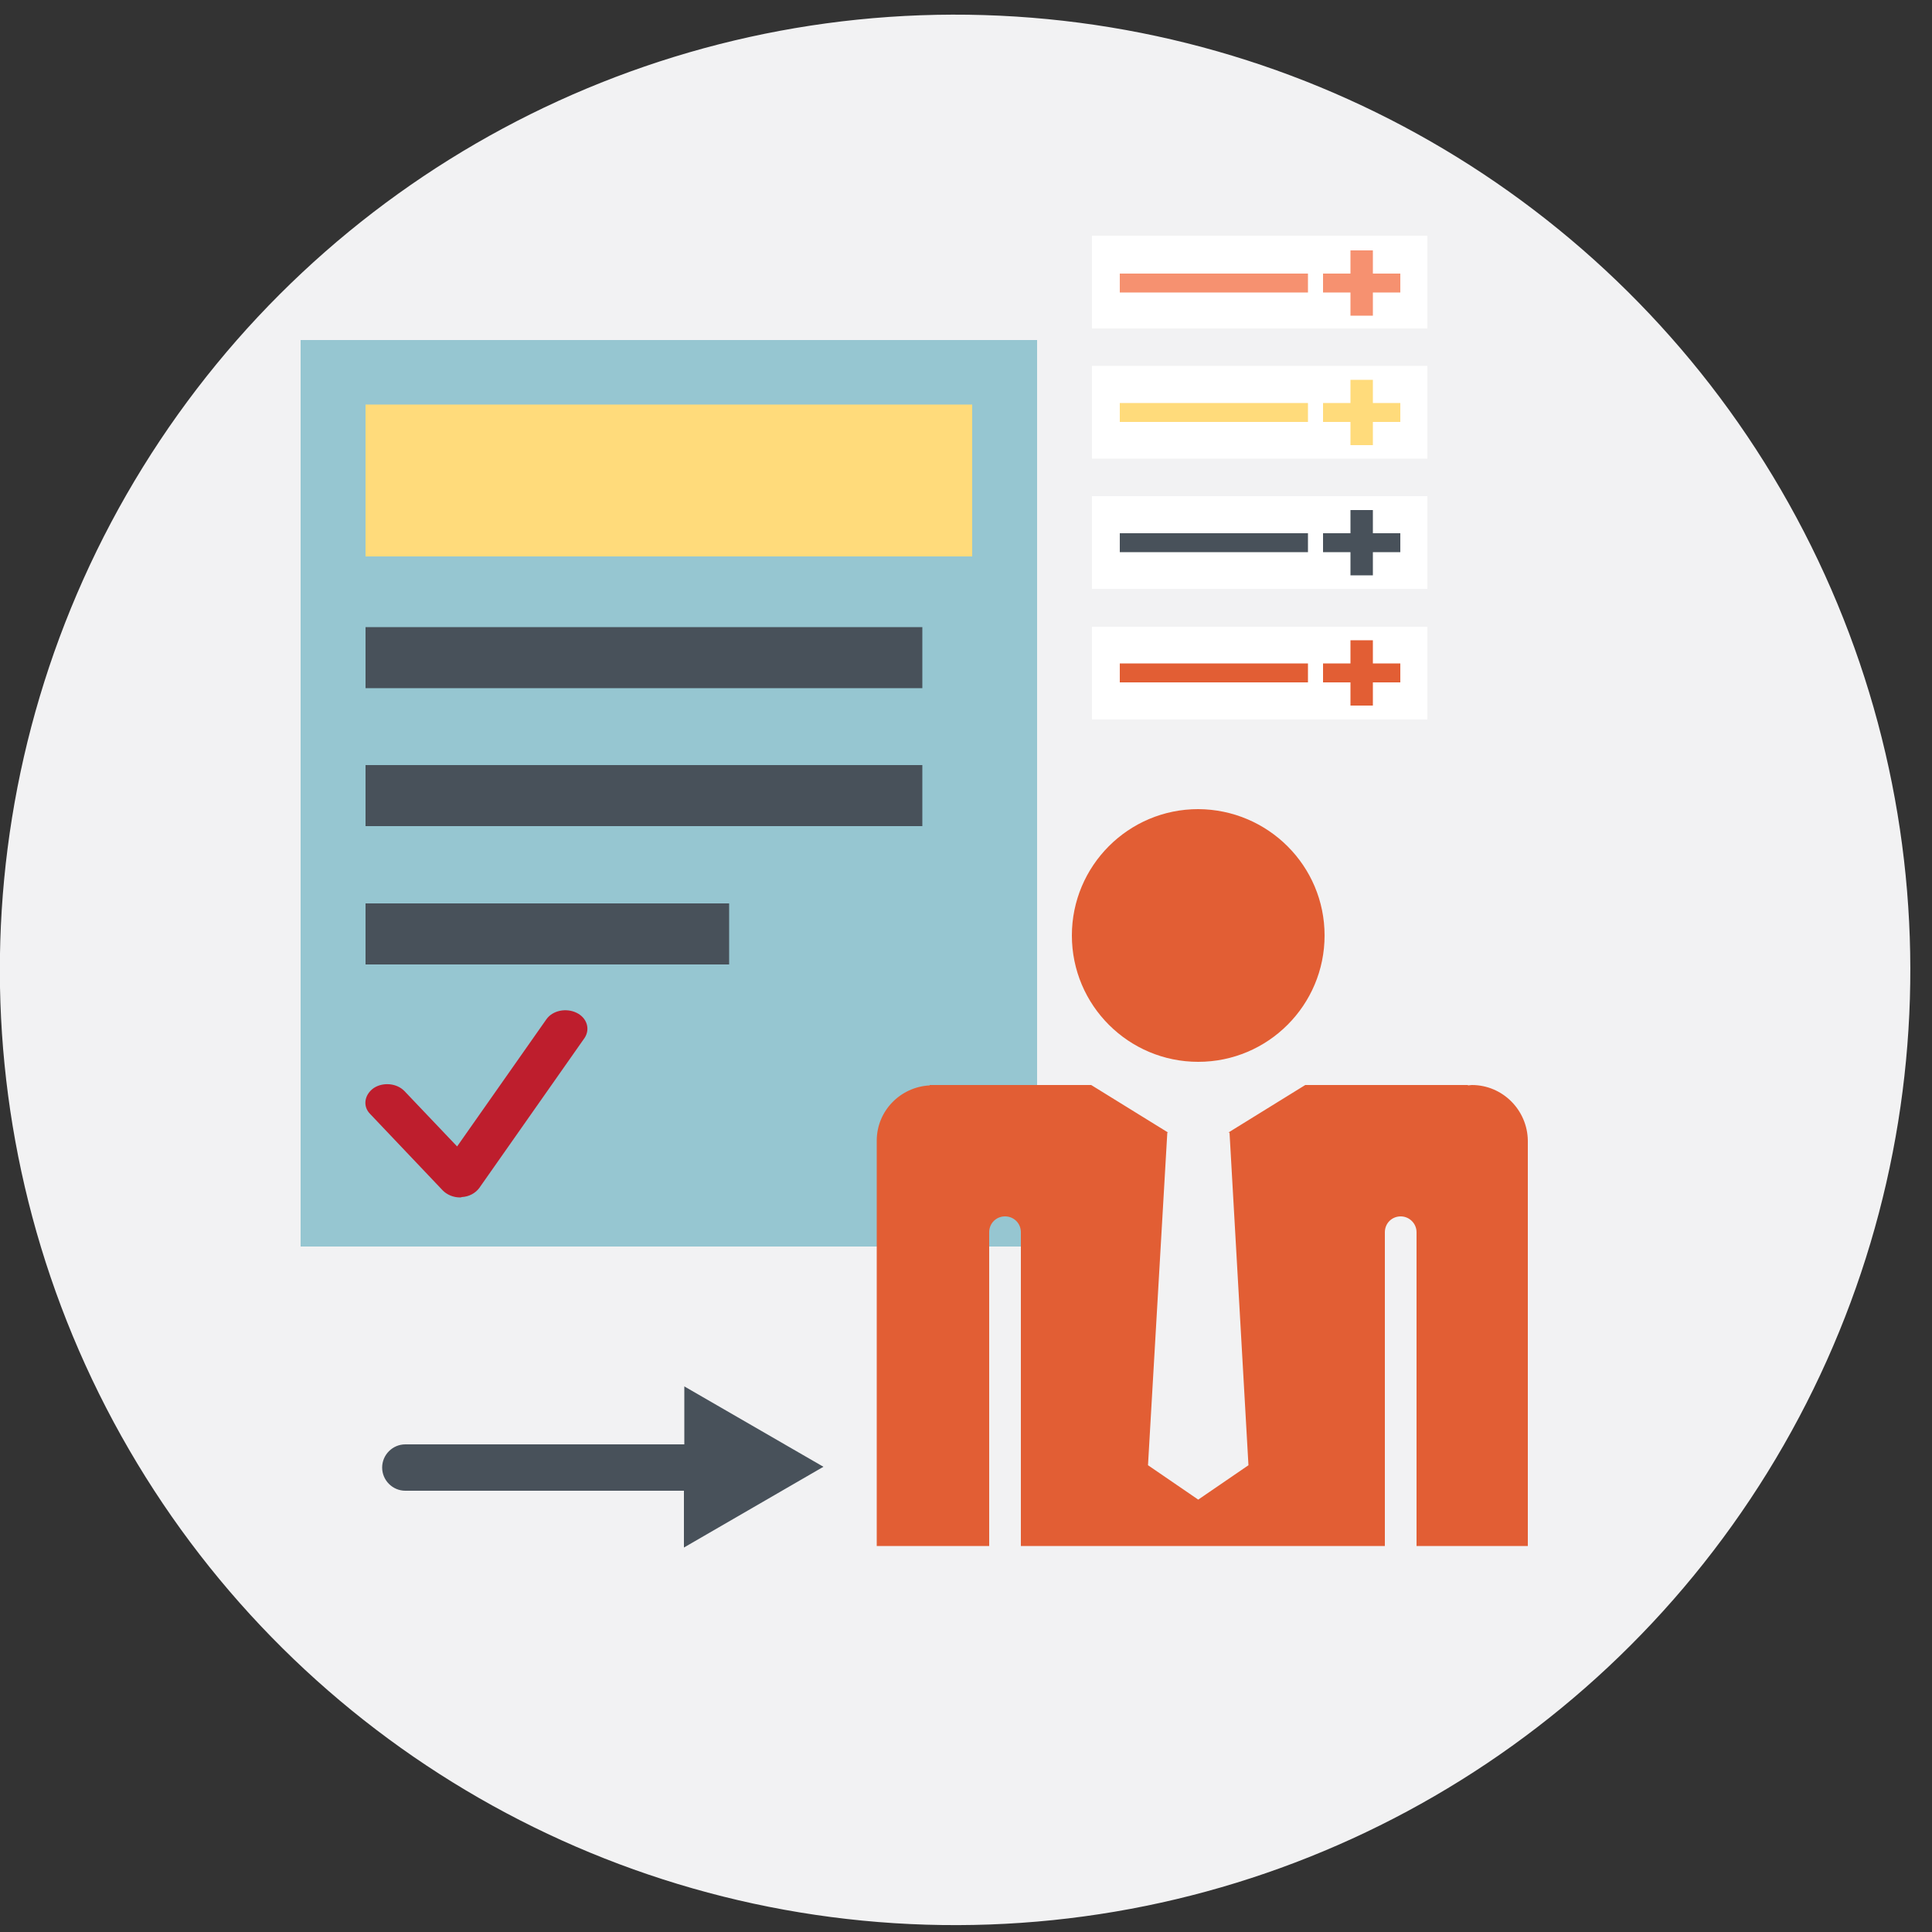 <?xml version="1.0" encoding="utf-8"?>
<!-- Generator: Adobe Illustrator 24.0.1, SVG Export Plug-In . SVG Version: 6.00 Build 0)  -->
<svg version="1.1" id="Layer_1" xmlns="http://www.w3.org/2000/svg" xmlns:xlink="http://www.w3.org/1999/xlink" x="0px" y="0px"
	 viewBox="0 0 500 500" style="enable-background:new 0 0 500 500;" xml:space="preserve">
<rect x="0" y="0" width="500" height="500" fill="#333333" stroke="none"/>
<style type="text/css">
	.st0{fill:#F2F2F3;}
	.st1{fill:#48515A;}
	.st2{fill:#B2E2EF;}
	.st3{fill:#F69170;}
	.st4{fill:#FFDB7B;}
	.st5{fill:#FFFFFF;}
	.st6{fill:none;}
	.st7{fill:#E25E34;}
	.st8{fill:#808285;}
	.st9{fill:#96C6D1;}
	.st10{fill:#BE1E2D;}
	.st11{fill:#D1D3D4;}
	.st12{fill:#A7A9AC;}
	.st13{fill:#EF4136;}
	.st14{fill:#8B5E3C;}
	.st15{fill:#B1E0E7;}
	.st16{fill:#58595B;}
</style>
<g>
	
		<ellipse transform="matrix(3.044509e-02 -1 1 3.044509e-02 -11.446 490.459)" class="st0" cx="247.1" cy="251.1" rx="247.1" ry="247.1"/>
	<rect x="77.8" y="88" class="st9" width="190.6" height="234.6"/>
	<rect x="94.6" y="104.7" class="st4" width="157" height="39.3"/>
	<rect x="94.6" y="162.3" class="st1" width="144.1" height="15.8"/>
	<rect x="94.6" y="198" class="st1" width="144.1" height="15.8"/>
	<rect x="94.6" y="233.8" class="st1" width="94.1" height="15.8"/>
	<g>
		<g>
			<path class="st7" d="M342.8,242.1c0,18-14.6,32.7-32.7,32.7c-18,0-32.7-14.6-32.7-32.7c0-18,14.6-32.7,32.7-32.7
				C328.2,209.5,342.8,224.1,342.8,242.1z"/>
		</g>
		<g>
			<path class="st7" d="M380.9,280.8c-0.4,0-0.7,0.1-1,0.1v-0.1h-3.1h-18.5H358h-20.2l-19.9,12.3l0.3,0l4.9,86.1l-13,8.9l-13-8.9
				l5-86.1l0.2,0l-19.9-12.3h-18.1h-0.3h-18.5h-4.9v0.1c-7.6,0.4-13.7,6.6-13.7,14.3v4.1v100.8H256v-81.2c0-2.3,1.8-4.1,4.1-4.1
				c2.3,0,4.1,1.8,4.1,4.1v81.2h94.2v-81.2c0-2.3,1.8-4.1,4.1-4.1c2.2,0,4.1,1.8,4.1,4.1v81.2h28.8V299.3v-4.1
				C395.3,287.3,388.9,280.8,380.9,280.8z"/>
		</g>
	</g>
	<g>
		<path class="st10" d="M119.1,309.9c-1.8,0-3.4-0.7-4.5-1.8l-18.8-19.8c-2-2-1.5-5,0.9-6.7c2.4-1.6,6-1.3,8,0.8l13.6,14.3
			l23.1-32.9c1.6-2.3,5.1-3,7.8-1.7c2.7,1.3,3.6,4.2,2.1,6.5L124,307.5c-1,1.3-2.6,2.2-4.5,2.3C119.3,309.9,119.2,309.9,119.1,309.9
			z"/>
	</g>
	<path class="st1" d="M213.1,379.6l-36-20.8v15h-72.2c-3.3,0-6,2.7-6,6c0,3.3,2.7,6,6,6H177v14.7L213.1,379.6z"/>
</g>
<g>
	<rect x="282.6" y="61" class="st5" width="86.8" height="24"/>
	<rect x="289.8" y="70.8" class="st3" width="48.7" height="4.9"/>
	<polygon class="st3" points="362.4,70.8 355.3,70.8 355.3,64.8 349.5,64.8 349.5,70.8 342.4,70.8 342.4,75.7 349.5,75.7 
		349.5,81.7 355.3,81.7 355.3,75.7 362.4,75.7 	"/>
	<rect x="282.6" y="94.7" class="st5" width="86.8" height="24"/>
	<rect x="282.6" y="128.4" class="st5" width="86.8" height="24"/>
	<rect x="282.6" y="162.2" class="st5" width="86.8" height="24"/>
	<polygon class="st4" points="362.4,104.3 355.3,104.3 355.3,98.3 349.5,98.3 349.5,104.3 342.4,104.3 342.4,109.2 349.5,109.2 
		349.5,115.2 355.3,115.2 355.3,109.2 362.4,109.2 	"/>
	<rect x="289.8" y="138" class="st1" width="48.7" height="4.9"/>
	<polygon class="st1" points="362.4,138 355.3,138 355.3,132 349.5,132 349.5,138 342.4,138 342.4,142.9 349.5,142.9 349.5,148.9 
		355.3,148.9 355.3,142.9 362.4,142.9 	"/>
	<rect x="289.8" y="171.7" class="st7" width="48.7" height="4.9"/>
	<polygon class="st7" points="362.4,171.7 355.3,171.7 355.3,165.7 349.5,165.7 349.5,171.7 342.4,171.7 342.4,176.6 349.5,176.6 
		349.5,182.6 355.3,182.6 355.3,176.6 362.4,176.6 	"/>
	<rect x="289.8" y="104.3" class="st4" width="48.7" height="4.9"/>
</g>
</svg>
